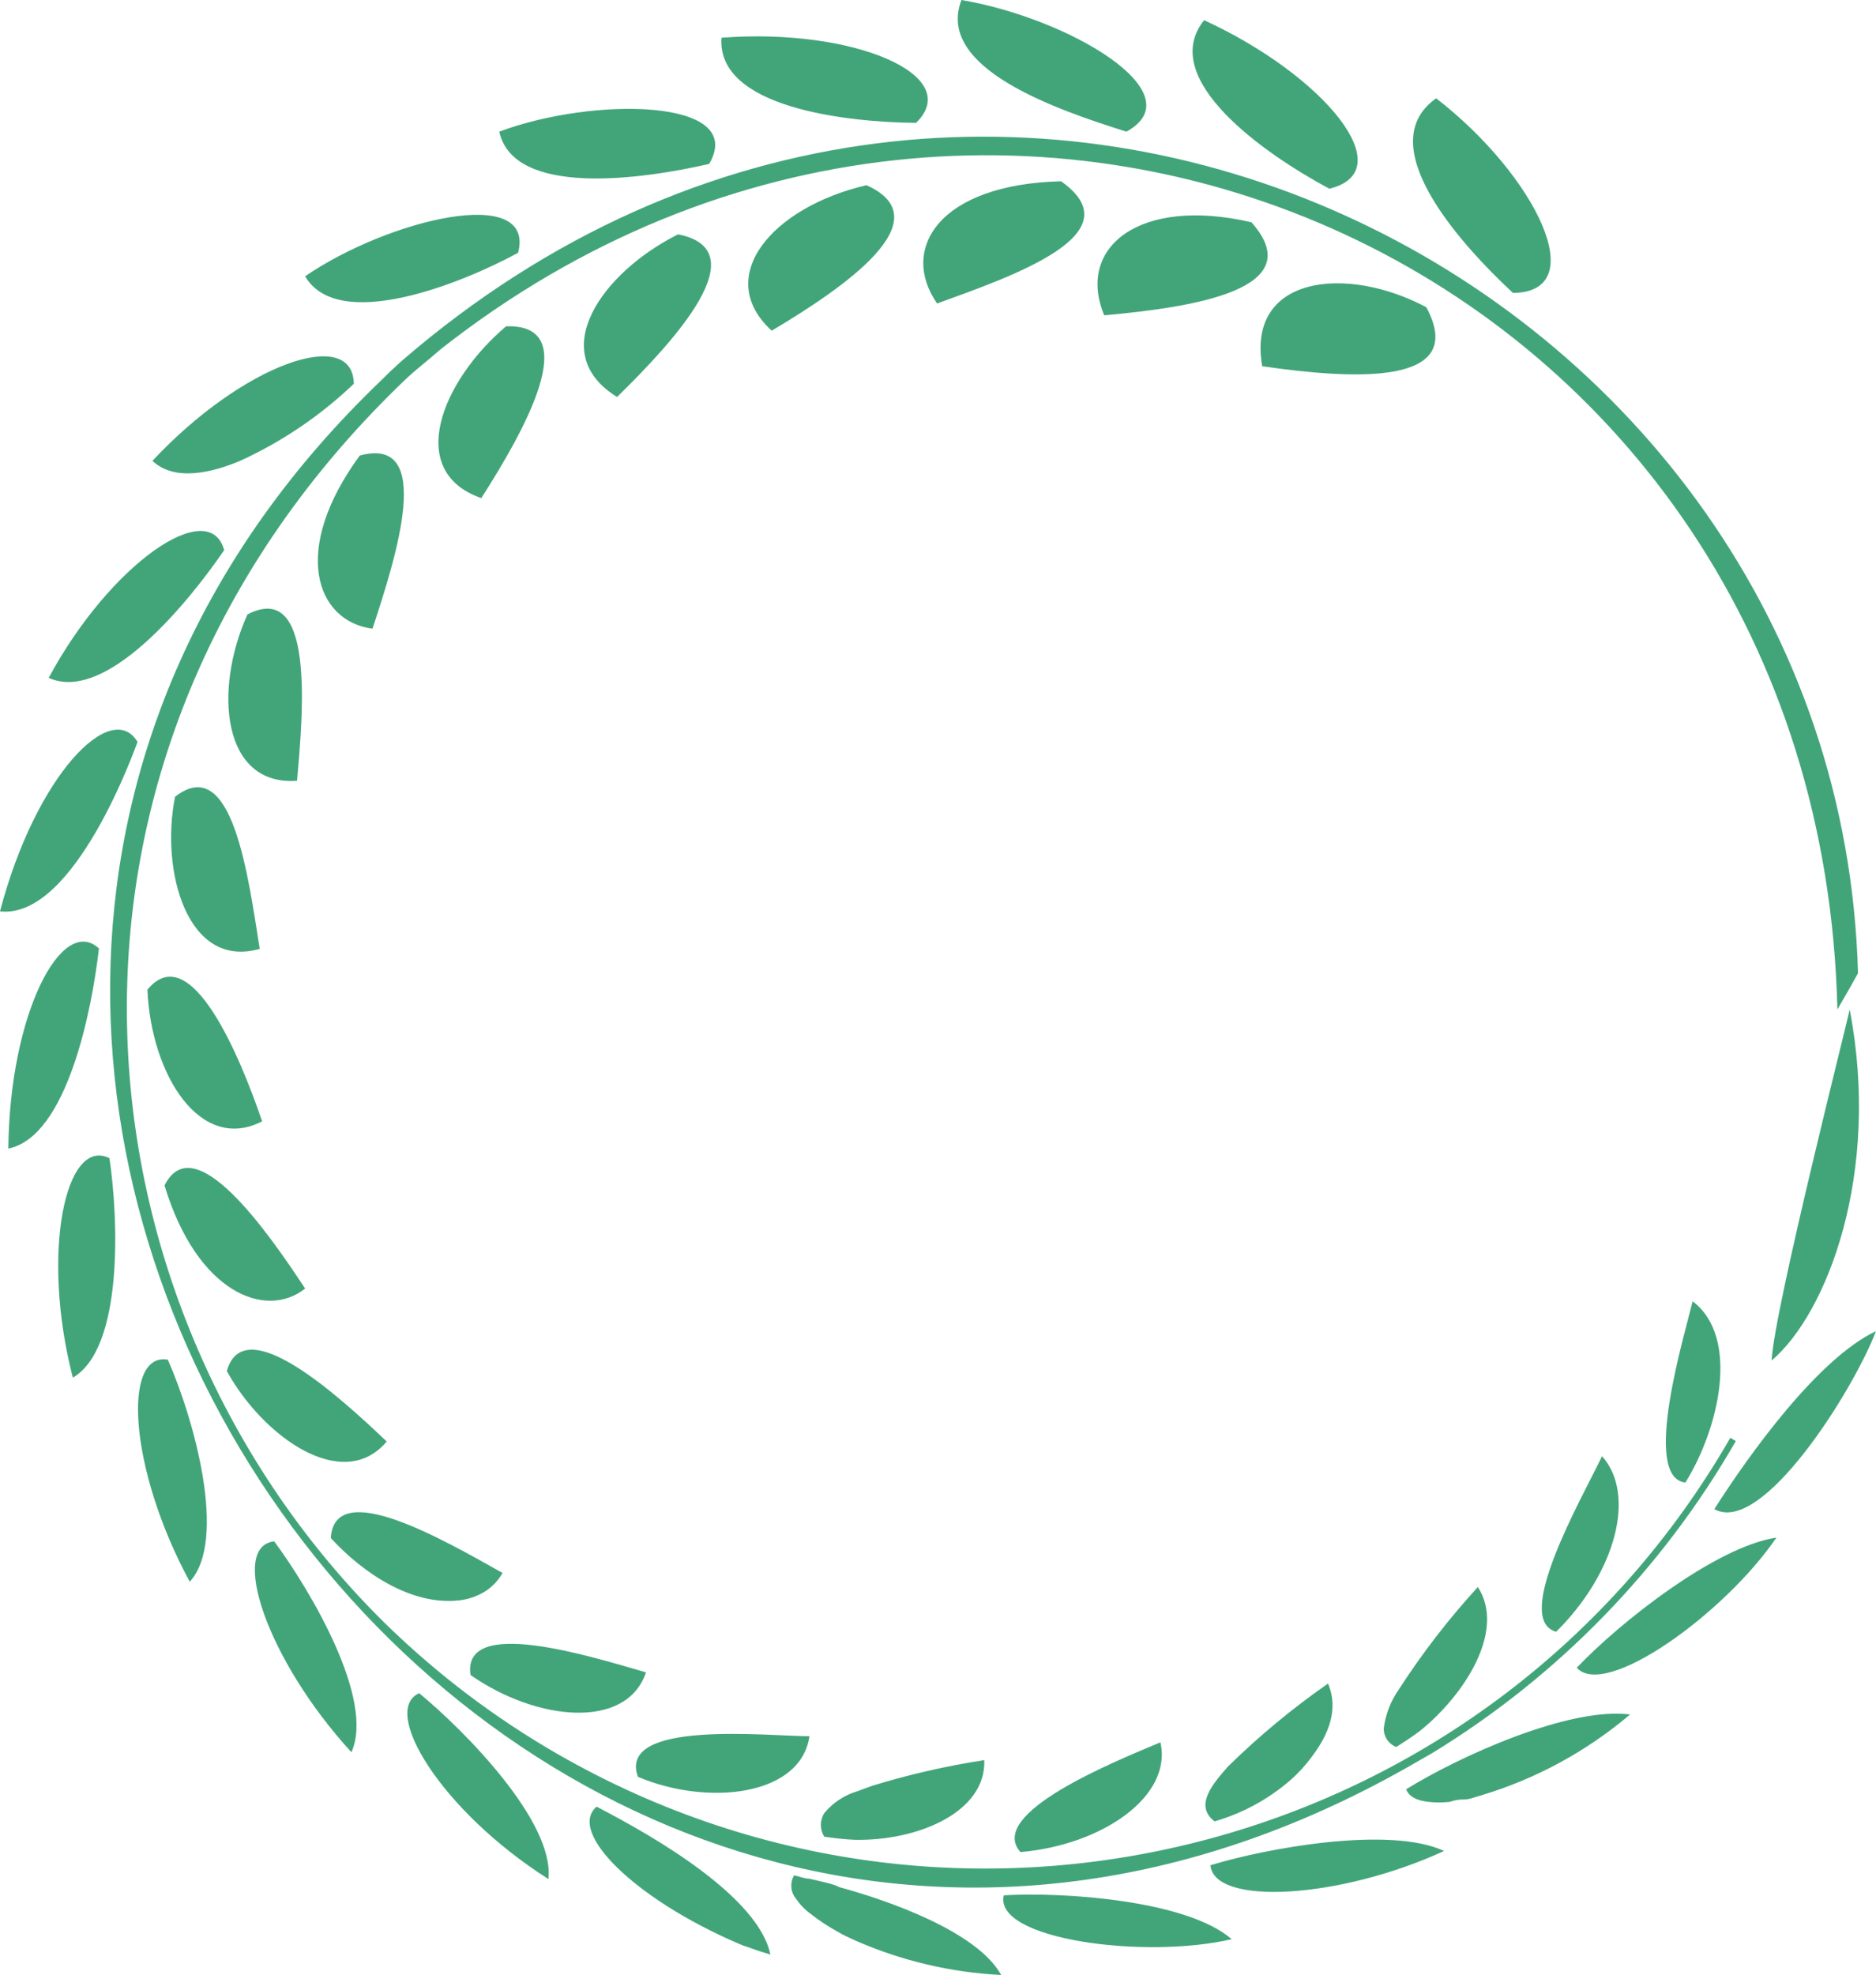 <svg version="1.1" id="图层_1" x="0px" y="0px" width="171.04px" height="180px" viewBox="0 0 171.04 180" enable-background="new 0 0 171.04 180" xml:space="preserve" xmlns="http://www.w3.org/2000/svg" xmlns:xlink="http://www.w3.org/1999/xlink" xmlns:xml="http://www.w3.org/XML/1998/namespace">
  <path fill="#42A57A" d="M129.178,160.58l1.4-0.801c11.471-7.005,20.988-16.786,27.682-28.439l-0.5-0.301
	c-21.578,37.489-69.461,50.386-106.951,28.808c-5.692-3.277-10.95-7.258-15.65-11.847C6.06,119.419,0.72,69.02,37.16,34.399
	c0.64-0.579,1.32-1.14,2-1.7l0.979-0.84C91.739-8.801,165.918,24.44,167.52,92c1.162-2,0.76-1.3,1.879-3.301
	c-1.719-63.319-78.939-102.34-132.78-55.8l-0.96,0.881l-0.939,0.919C-31.58,98.22,47.899,207.72,129.178,160.58z M130.94,8.959
	c-5.84,4.121,1.74,12.84,7,17.74C145.219,26.64,140.02,16,130.94,8.959z M109.78,1.839C105.522,7.18,115.219,14,121.2,17.2
	C127.879,15.58,120.719,6.859,109.78,1.839z M102.7,12c6.32-3.48-5.18-10.32-15.039-12C85.239,6.221,96.358,10,102.7,12z
	 M65.78,3.439c-0.46,6.36,11.339,7.7,17.739,7.76C87.981,6.859,77.8,2.521,65.78,3.439z M64.659,14.939
	C68.159,8.94,54.04,8.8,45.52,12C46.84,18,58.58,16.34,64.659,14.939z M27.819,25.18c3.001,5.141,14.16,0.72,19.42-2.141
	C48.86,16.74,35.379,20,27.819,25.18z M13.898,42c2.001,1.9,5.382,1.1,8.001,0c3.82-1.748,7.321-4.12,10.36-7.021
	C32.18,29.66,22.12,33.199,13.898,42z M20.439,50.14c-1.36-4.979-10.399,1.239-16,11.641C9.66,64.141,17.2,54.88,20.439,50.14z
	 M0,83.06C6.84,83.84,12.42,67.9,12.54,67.62C10.159,63.641,3.259,70.64,0,83.06z M0.76,104.68c5.38-1.08,7.64-12.76,8.26-18.239
	C5.64,83.32,0.88,92.38,0.76,104.68z M9.979,105.56c-4-2-6.279,8.6-3.339,20C11.3,122.84,10.779,110.92,9.979,105.56z M17.3,144.16
	c3.479-3.78,0.38-14.861-2-20.24C11.14,123.199,11.72,133.86,17.3,144.16z M32.04,159.7c2.159-4.781-3.7-14.7-7.04-19.221
	C20.84,140.96,24.38,151.34,32.04,159.7z M50,171.259c0.579-5.239-7.721-13.599-11.78-16.938C34.68,155.86,40.16,164.999,50,171.259
	z M67.28,177.119l0.479,0.201l0.479,0.16c0.641,0.239,1.307,0.459,2,0.659c-1.239-6-13.36-12.16-15.84-13.479
	C51.699,166.939,57.8,173.04,67.28,177.119z M75.14,171.54l-1.38-0.32c-0.46,0-0.92-0.22-1.361-0.3
	c-0.397,0.68-0.326,1.537,0.182,2.14c0.364,0.533,0.817,1,1.34,1.38c0.772,0.608,1.596,1.15,2.459,1.621l0.381,0.22l0.4,0.199
	l0.819,0.38c4.206,1.849,8.712,2.912,13.3,3.141c-2.221-4-10.4-6.82-14.74-8C76.08,171.76,75.521,171.64,75.14,171.54z
	 M91.518,172.74c-0.959,4,12.762,5.859,20.781,4C108.18,173.16,96.86,172.42,91.518,172.74z M131.661,168.699
	c-4.92-2.3-16.141-0.28-21.301,1.301C110.678,173.72,122.139,173.08,131.661,168.699z M133.52,164c0.5,0,1.02-0.24,1.621-0.4
	c4.947-1.498,9.533-3.996,13.479-7.341c-5.6-0.719-15.66,3.861-20.42,6.82c0.24,0.581,0.801,1.001,2,1.141
	c0.664,0.078,1.336,0.078,2,0C132.5,164.1,132.959,164,133.52,164z M143.758,152c2.602,2.9,13.482-4.939,18.201-11.86
	C156.438,140.96,147.68,147.86,143.758,152z M171.04,121.32c-5.299,2.5-11.58,11.259-14.74,16.22
	C160.62,140,168.94,126.8,171.04,121.32z M130.04,28c-7.34-3.9-16.4-2.84-14.961,5.379C123.26,34.561,133.94,35.26,130.04,28z
	 M114.102,20.26c-10.262-2.38-16.004,2.32-13.424,8.479C108.821,28,119.52,26.38,114.102,20.26z M96.739,16.521
	C85.56,16.8,82,22.72,85.439,27.66C92.44,25.12,103.52,21.3,96.739,16.521z M78.999,16.88c-8.619,2-13.999,8.36-8.64,13.26
	C76.96,26.22,85.979,20,78.999,16.88z M61.82,21.359c-6.921,3.46-12.141,10.78-5.56,14.82C61.52,31.04,69.1,22.779,61.82,21.359z
	 M46.141,29.74c-5.861,4.959-9.241,13.219-2.261,15.66C47.76,39.34,53.34,29.5,46.141,29.74z M32.8,41.52
	c-6.32,8.62-4,15.101,1.16,15.78C36.159,50.641,39.64,39.659,32.8,41.52z M22.56,56c-3.12,6.919-2.3,15.66,4.521,15.159
	C27.66,64.76,28.68,52.84,22.56,56z M15.96,72.619c-1.359,6.801,1.14,15.761,7.72,13.86C22.64,80,21.219,68.5,15.96,72.619z
	 M23.899,102.2c-2-5.88-6.52-16.781-10.46-12.001C13.78,98,18.279,105.1,23.899,102.2z M27.819,117.44
	C24.439,112.3,17.7,102.64,15,108.04C17.939,117.8,24.22,120.3,27.819,117.44z M35.26,131.38c-4.461-4.24-13.021-12-14.58-6.42
	C24,130.979,31.26,136.12,35.26,131.38z M41.86,145.86c0.616-0.068,1.217-0.237,1.779-0.5c0.923-0.415,1.688-1.116,2.181-2
	c-5.32-2.98-15.32-8.801-15.661-3.181C33.119,143.399,37.52,146.34,41.86,145.86z M58.899,152.42c-5.2-1.501-16.8-5.14-16,0.24
	C48.899,156.86,57.119,157.7,58.899,152.42z M73.8,158.24c-3.76,0-17.539-1.541-15.641,3.699C64.52,164.64,73.02,163.7,73.8,158.24z
	 M77.919,167.68c5.761,0.12,12.001-2.52,11.82-7.26c-3.458,0.527-6.875,1.31-10.219,2.339L78.859,163l-0.64,0.24
	c-1.197,0.344-2.264,1.041-3.061,2c-0.422,0.658-0.422,1.502,0,2.159C76.1,167.539,77.02,167.64,77.919,167.68z M105.799,158.799
	c-4.359,1.821-15.879,6.501-12.76,10C100.481,168.16,106.918,163.72,105.799,158.799z M117.68,162.219
	c0.678-0.601,1.295-1.271,1.84-2c2.258-2.919,2.258-5.139,1.561-6.779c-3.238,2.255-6.285,4.775-9.102,7.541
	c-1.359,1.54-3.158,3.579-1.24,5.02C113.299,165.26,115.668,163.97,117.68,162.219z M127.299,159.22
	c0.74-0.46,1.463-0.939,2.16-1.46c4-3.22,7.879-9.1,5.281-13.12c-2.664,2.913-5.08,6.045-7.221,9.36
	c-0.729,1.048-1.195,2.255-1.359,3.52C126.143,158.271,126.6,158.949,127.299,159.22z M141.879,148.72
	c5.48-5.421,7.301-12.54,4.182-16C144.26,136.499,137.84,147.6,141.879,148.72z M153.661,135.12c3.018-4.82,5.039-13.2,0.66-16.521
	C153.62,121.56,149.62,134.659,153.661,135.12z M161.52,124c5.039-4.26,10-17.04,7.119-32C168.62,92.359,161.758,119.32,161.52,124z
	" class="color c1"/>
</svg>